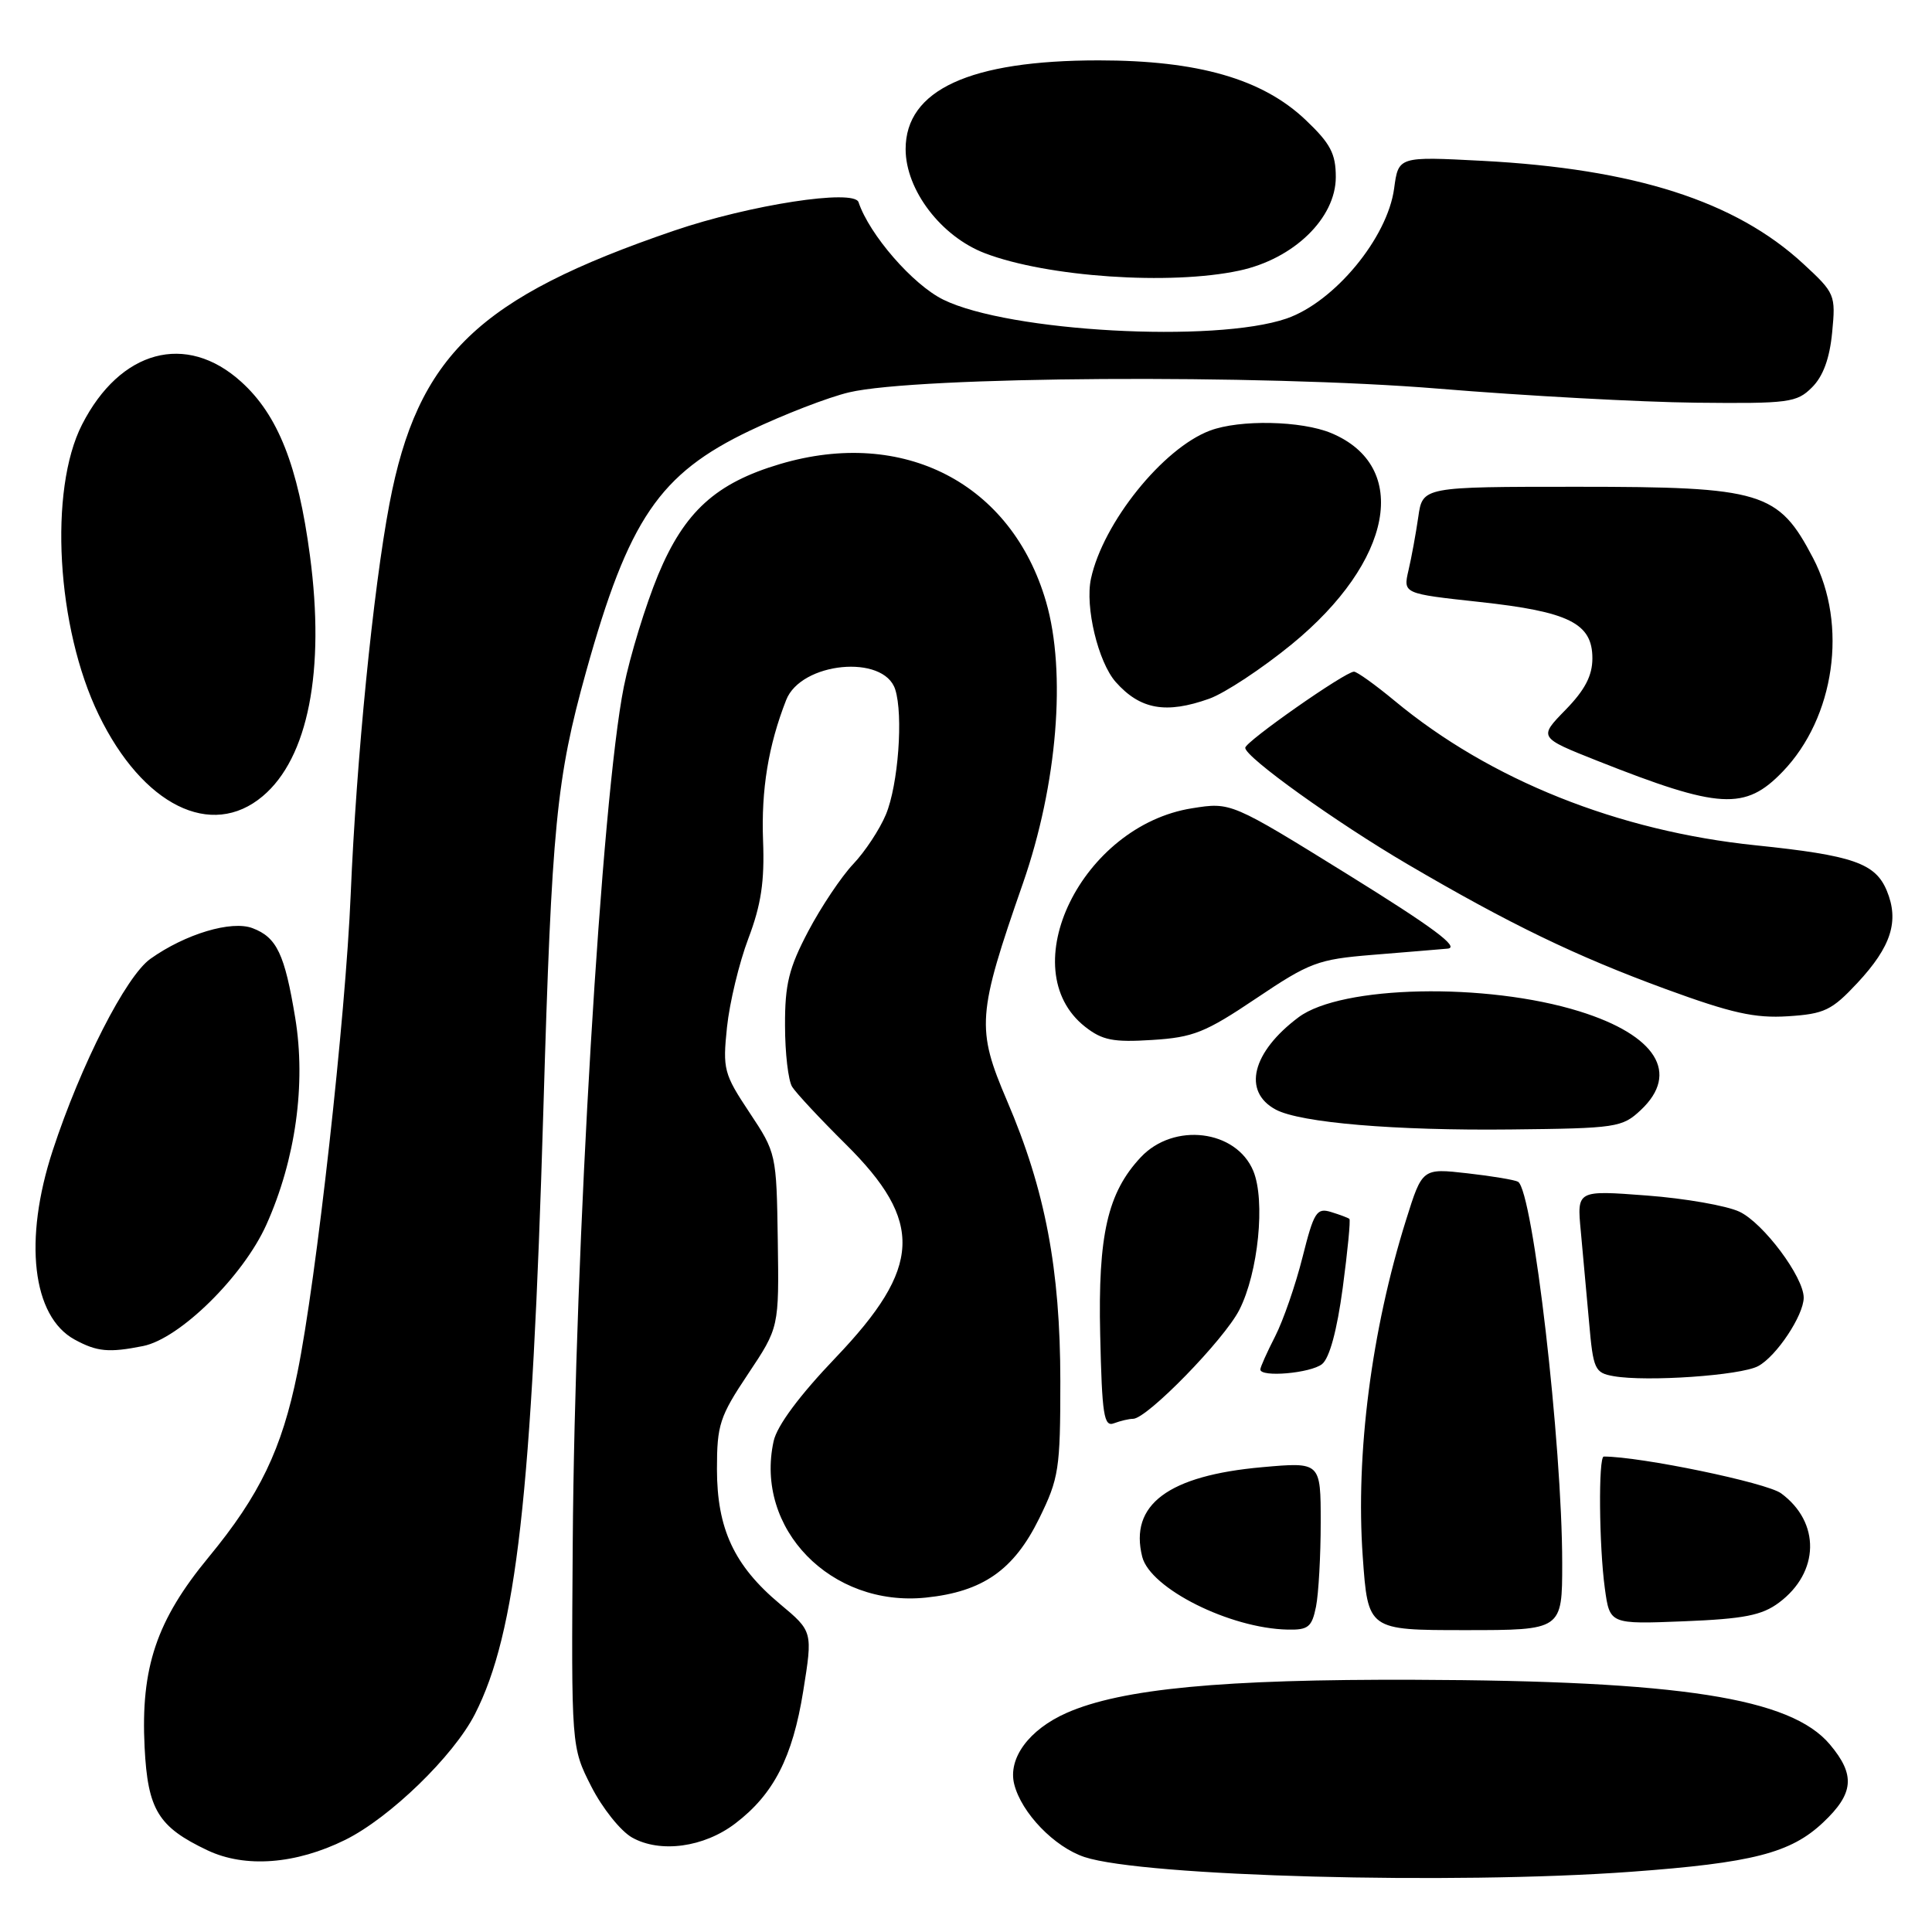 <?xml version="1.0" encoding="UTF-8" standalone="no"?>
<!DOCTYPE svg PUBLIC "-//W3C//DTD SVG 1.1//EN" "http://www.w3.org/Graphics/SVG/1.1/DTD/svg11.dtd" >
<svg xmlns="http://www.w3.org/2000/svg" xmlns:xlink="http://www.w3.org/1999/xlink" version="1.1" viewBox="0 0 256 256">
 <g >
 <path fill="currentColor"
d=" M 216.12 248.02 C 232.23 246.84 237.28 245.54 241.57 241.49 C 245.66 237.64 245.87 235.19 242.47 231.15 C 237.28 224.98 222.66 222.70 187.50 222.58 C 161.94 222.49 148.61 223.76 141.33 226.97 C 136.34 229.18 133.53 233.00 134.39 236.42 C 135.35 240.23 139.72 244.75 143.71 246.07 C 151.49 248.64 192.57 249.74 216.12 248.02 Z  M 45.75 243.79 C 51.65 240.87 60.10 232.68 62.93 227.13 C 68.42 216.37 70.49 198.10 72.00 147.00 C 73.11 109.34 73.71 103.20 77.66 89.00 C 83.29 68.80 87.37 62.79 99.35 57.07 C 103.83 54.93 109.75 52.64 112.50 51.99 C 121.49 49.86 167.11 49.57 190.61 51.50 C 202.10 52.45 217.45 53.28 224.71 53.36 C 237.03 53.49 238.08 53.35 240.10 51.33 C 241.57 49.87 242.44 47.50 242.77 44.05 C 243.25 39.06 243.16 38.84 238.92 34.93 C 229.95 26.65 216.59 22.37 196.40 21.31 C 185.30 20.73 185.30 20.73 184.73 24.97 C 183.85 31.52 176.82 40.02 170.47 42.21 C 160.97 45.47 133.68 43.97 125.00 39.71 C 120.96 37.73 115.20 31.10 113.76 26.79 C 113.17 25.01 99.34 27.14 89.30 30.57 C 63.36 39.43 55.33 47.14 51.60 66.78 C 49.44 78.17 47.22 100.60 46.47 118.50 C 45.80 134.72 41.92 169.58 39.41 181.88 C 37.35 192.04 34.42 198.12 27.65 206.33 C 20.74 214.70 18.63 220.96 19.16 231.52 C 19.58 239.82 20.96 242.08 27.50 245.18 C 32.49 247.54 39.19 247.03 45.75 243.79 Z  M 97.44 241.61 C 102.52 237.74 105.02 232.86 106.43 224.09 C 107.70 216.17 107.70 216.17 103.34 212.53 C 97.28 207.46 95.00 202.58 95.00 194.65 C 95.00 188.79 95.36 187.69 99.12 182.06 C 103.23 175.90 103.23 175.90 103.06 164.35 C 102.89 152.89 102.86 152.76 99.30 147.40 C 95.91 142.30 95.75 141.67 96.33 136.11 C 96.67 132.87 97.94 127.58 99.16 124.36 C 100.85 119.90 101.32 116.80 101.11 111.41 C 100.85 104.65 101.81 98.78 104.17 92.76 C 106.13 87.72 117.11 86.65 118.62 91.35 C 119.71 94.75 119.02 104.00 117.39 107.92 C 116.57 109.89 114.62 112.85 113.05 114.50 C 111.49 116.15 108.81 120.15 107.10 123.39 C 104.53 128.27 104.00 130.41 104.02 135.89 C 104.02 139.53 104.45 143.18 104.96 144.00 C 105.47 144.82 108.66 148.24 112.04 151.59 C 122.44 161.89 122.16 167.92 110.74 179.88 C 105.93 184.91 102.96 188.91 102.51 190.96 C 99.96 202.56 110.12 212.99 122.69 211.69 C 130.23 210.91 134.34 208.04 137.70 201.20 C 140.31 195.88 140.50 194.67 140.50 183.00 C 140.49 168.16 138.50 157.68 133.45 145.89 C 129.34 136.27 129.47 134.48 135.56 117.00 C 140.10 103.94 141.32 89.06 138.61 79.74 C 134.05 64.04 119.72 56.63 103.35 61.49 C 94.85 64.01 90.69 67.80 87.21 76.16 C 85.54 80.20 83.49 86.88 82.66 91.00 C 79.72 105.69 76.17 165.11 75.89 204.50 C 75.70 231.50 75.70 231.50 78.35 236.72 C 79.81 239.59 82.24 242.63 83.75 243.48 C 87.48 245.58 93.28 244.79 97.44 241.61 Z  M 174.38 212.88 C 174.72 211.16 175.00 206.14 175.00 201.74 C 175.00 193.72 175.00 193.72 167.25 194.41 C 154.79 195.52 149.62 199.38 151.35 206.28 C 152.41 210.48 162.96 215.77 170.62 215.93 C 173.35 215.99 173.83 215.60 174.38 212.88 Z  M 207.00 207.14 C 207.00 191.33 203.12 157.81 201.15 156.59 C 200.75 156.35 197.74 155.84 194.45 155.47 C 188.46 154.79 188.46 154.79 186.31 161.65 C 181.72 176.28 179.61 192.70 180.57 206.25 C 181.26 216.00 181.26 216.00 194.13 216.00 C 207.00 216.00 207.00 216.00 207.00 207.14 Z  M 235.72 212.36 C 241.11 208.35 241.24 201.71 236.00 197.87 C 234.07 196.46 217.39 193.00 212.51 193.00 C 211.78 193.00 211.88 204.85 212.65 210.47 C 213.30 215.22 213.30 215.22 223.12 214.83 C 231.09 214.51 233.47 214.04 235.72 212.36 Z  M 150.14 188.00 C 151.98 188.00 162.20 177.52 164.21 173.58 C 166.73 168.65 167.69 159.08 166.07 155.16 C 163.80 149.69 155.52 148.68 151.15 153.35 C 146.76 158.04 145.48 163.64 145.78 176.84 C 146.02 187.51 146.27 189.11 147.61 188.59 C 148.47 188.27 149.60 188.00 150.14 188.00 Z  M 232.96 181.02 C 235.38 179.73 238.99 174.30 239.00 171.95 C 239.00 169.21 233.67 162.07 230.49 160.56 C 228.80 159.76 223.26 158.79 218.18 158.41 C 208.95 157.71 208.95 157.71 209.46 163.10 C 209.74 166.07 210.23 171.51 210.56 175.19 C 211.11 181.47 211.31 181.91 213.82 182.35 C 218.20 183.12 230.65 182.26 232.96 181.02 Z  M 175.18 180.75 C 176.17 179.95 177.16 176.29 177.92 170.64 C 178.57 165.76 178.97 161.66 178.80 161.51 C 178.64 161.37 177.55 160.96 176.38 160.60 C 174.46 160.01 174.10 160.59 172.59 166.59 C 171.67 170.25 170.04 174.97 168.96 177.08 C 167.88 179.19 167.00 181.16 167.00 181.46 C 167.00 182.54 173.66 181.96 175.18 180.75 Z  M 18.95 178.36 C 23.82 177.39 32.23 169.11 35.30 162.27 C 39.17 153.65 40.56 143.64 39.12 134.88 C 37.72 126.40 36.68 124.21 33.47 122.99 C 30.67 121.92 24.55 123.76 19.93 127.05 C 16.68 129.36 10.71 141.08 6.99 152.43 C 3.09 164.31 4.27 174.44 9.89 177.50 C 12.86 179.12 14.43 179.26 18.95 178.36 Z  M 217.42 147.08 C 222.60 142.21 219.47 137.18 209.29 134.01 C 196.92 130.16 177.74 130.56 172.07 134.79 C 165.89 139.41 164.59 144.64 169.05 147.03 C 172.31 148.77 184.86 149.83 200.17 149.66 C 214.21 149.51 214.95 149.40 217.42 147.08 Z  M 166.45 132.29 C 173.53 127.53 174.62 127.12 181.79 126.53 C 186.03 126.19 190.54 125.81 191.81 125.70 C 193.49 125.55 189.89 122.88 178.62 115.89 C 163.11 106.28 163.11 106.28 157.96 107.10 C 143.37 109.40 134.07 128.39 143.78 136.05 C 146.06 137.84 147.51 138.13 152.67 137.80 C 158.12 137.46 159.71 136.82 166.45 132.29 Z  M 246.12 130.24 C 250.60 125.43 251.68 122.05 250.01 118.02 C 248.49 114.37 245.52 113.34 232.66 112.01 C 214.41 110.13 197.44 103.35 184.82 92.88 C 182.25 90.75 179.81 89.00 179.41 89.00 C 178.25 89.00 165.00 98.28 165.00 99.09 C 165.00 100.33 176.99 108.93 186.50 114.51 C 200.06 122.46 208.79 126.68 220.70 131.05 C 229.44 134.25 232.53 134.94 236.91 134.66 C 241.75 134.35 242.72 133.88 246.12 130.24 Z  M 34.81 105.50 C 40.83 100.44 43.10 88.87 41.07 73.63 C 39.49 61.70 36.83 54.98 31.95 50.58 C 24.67 44.00 15.92 46.36 10.87 56.26 C 6.44 64.93 7.49 83.19 13.08 94.71 C 18.90 106.72 28.00 111.24 34.81 105.50 Z  M 236.21 102.25 C 243.12 95.08 244.87 82.81 240.25 73.96 C 235.64 65.14 233.54 64.50 209.00 64.50 C 188.50 64.50 188.50 64.50 187.93 68.50 C 187.61 70.70 187.03 73.89 186.63 75.58 C 185.92 78.66 185.92 78.66 196.03 79.76 C 207.91 81.05 211.00 82.59 211.00 87.23 C 211.00 89.53 210.01 91.43 207.43 94.07 C 203.87 97.72 203.87 97.72 211.68 100.82 C 227.84 107.22 231.23 107.42 236.21 102.25 Z  M 160.24 92.58 C 162.30 91.84 167.21 88.60 171.15 85.38 C 184.58 74.39 186.94 61.80 176.40 57.39 C 172.45 55.74 164.27 55.57 160.32 57.06 C 154.09 59.40 146.16 69.27 144.56 76.67 C 143.75 80.41 145.51 87.73 147.84 90.37 C 151.08 94.02 154.50 94.63 160.24 92.58 Z  M 164.20 35.86 C 171.42 34.32 177.00 28.91 177.00 23.46 C 177.00 20.36 176.29 19.01 173.00 15.89 C 167.29 10.46 158.75 8.00 145.58 8.00 C 128.51 8.00 120.00 11.91 120.00 19.76 C 120.00 25.17 124.70 31.34 130.52 33.56 C 138.76 36.71 155.07 37.82 164.20 35.86 Z "/>
</g>
</svg>